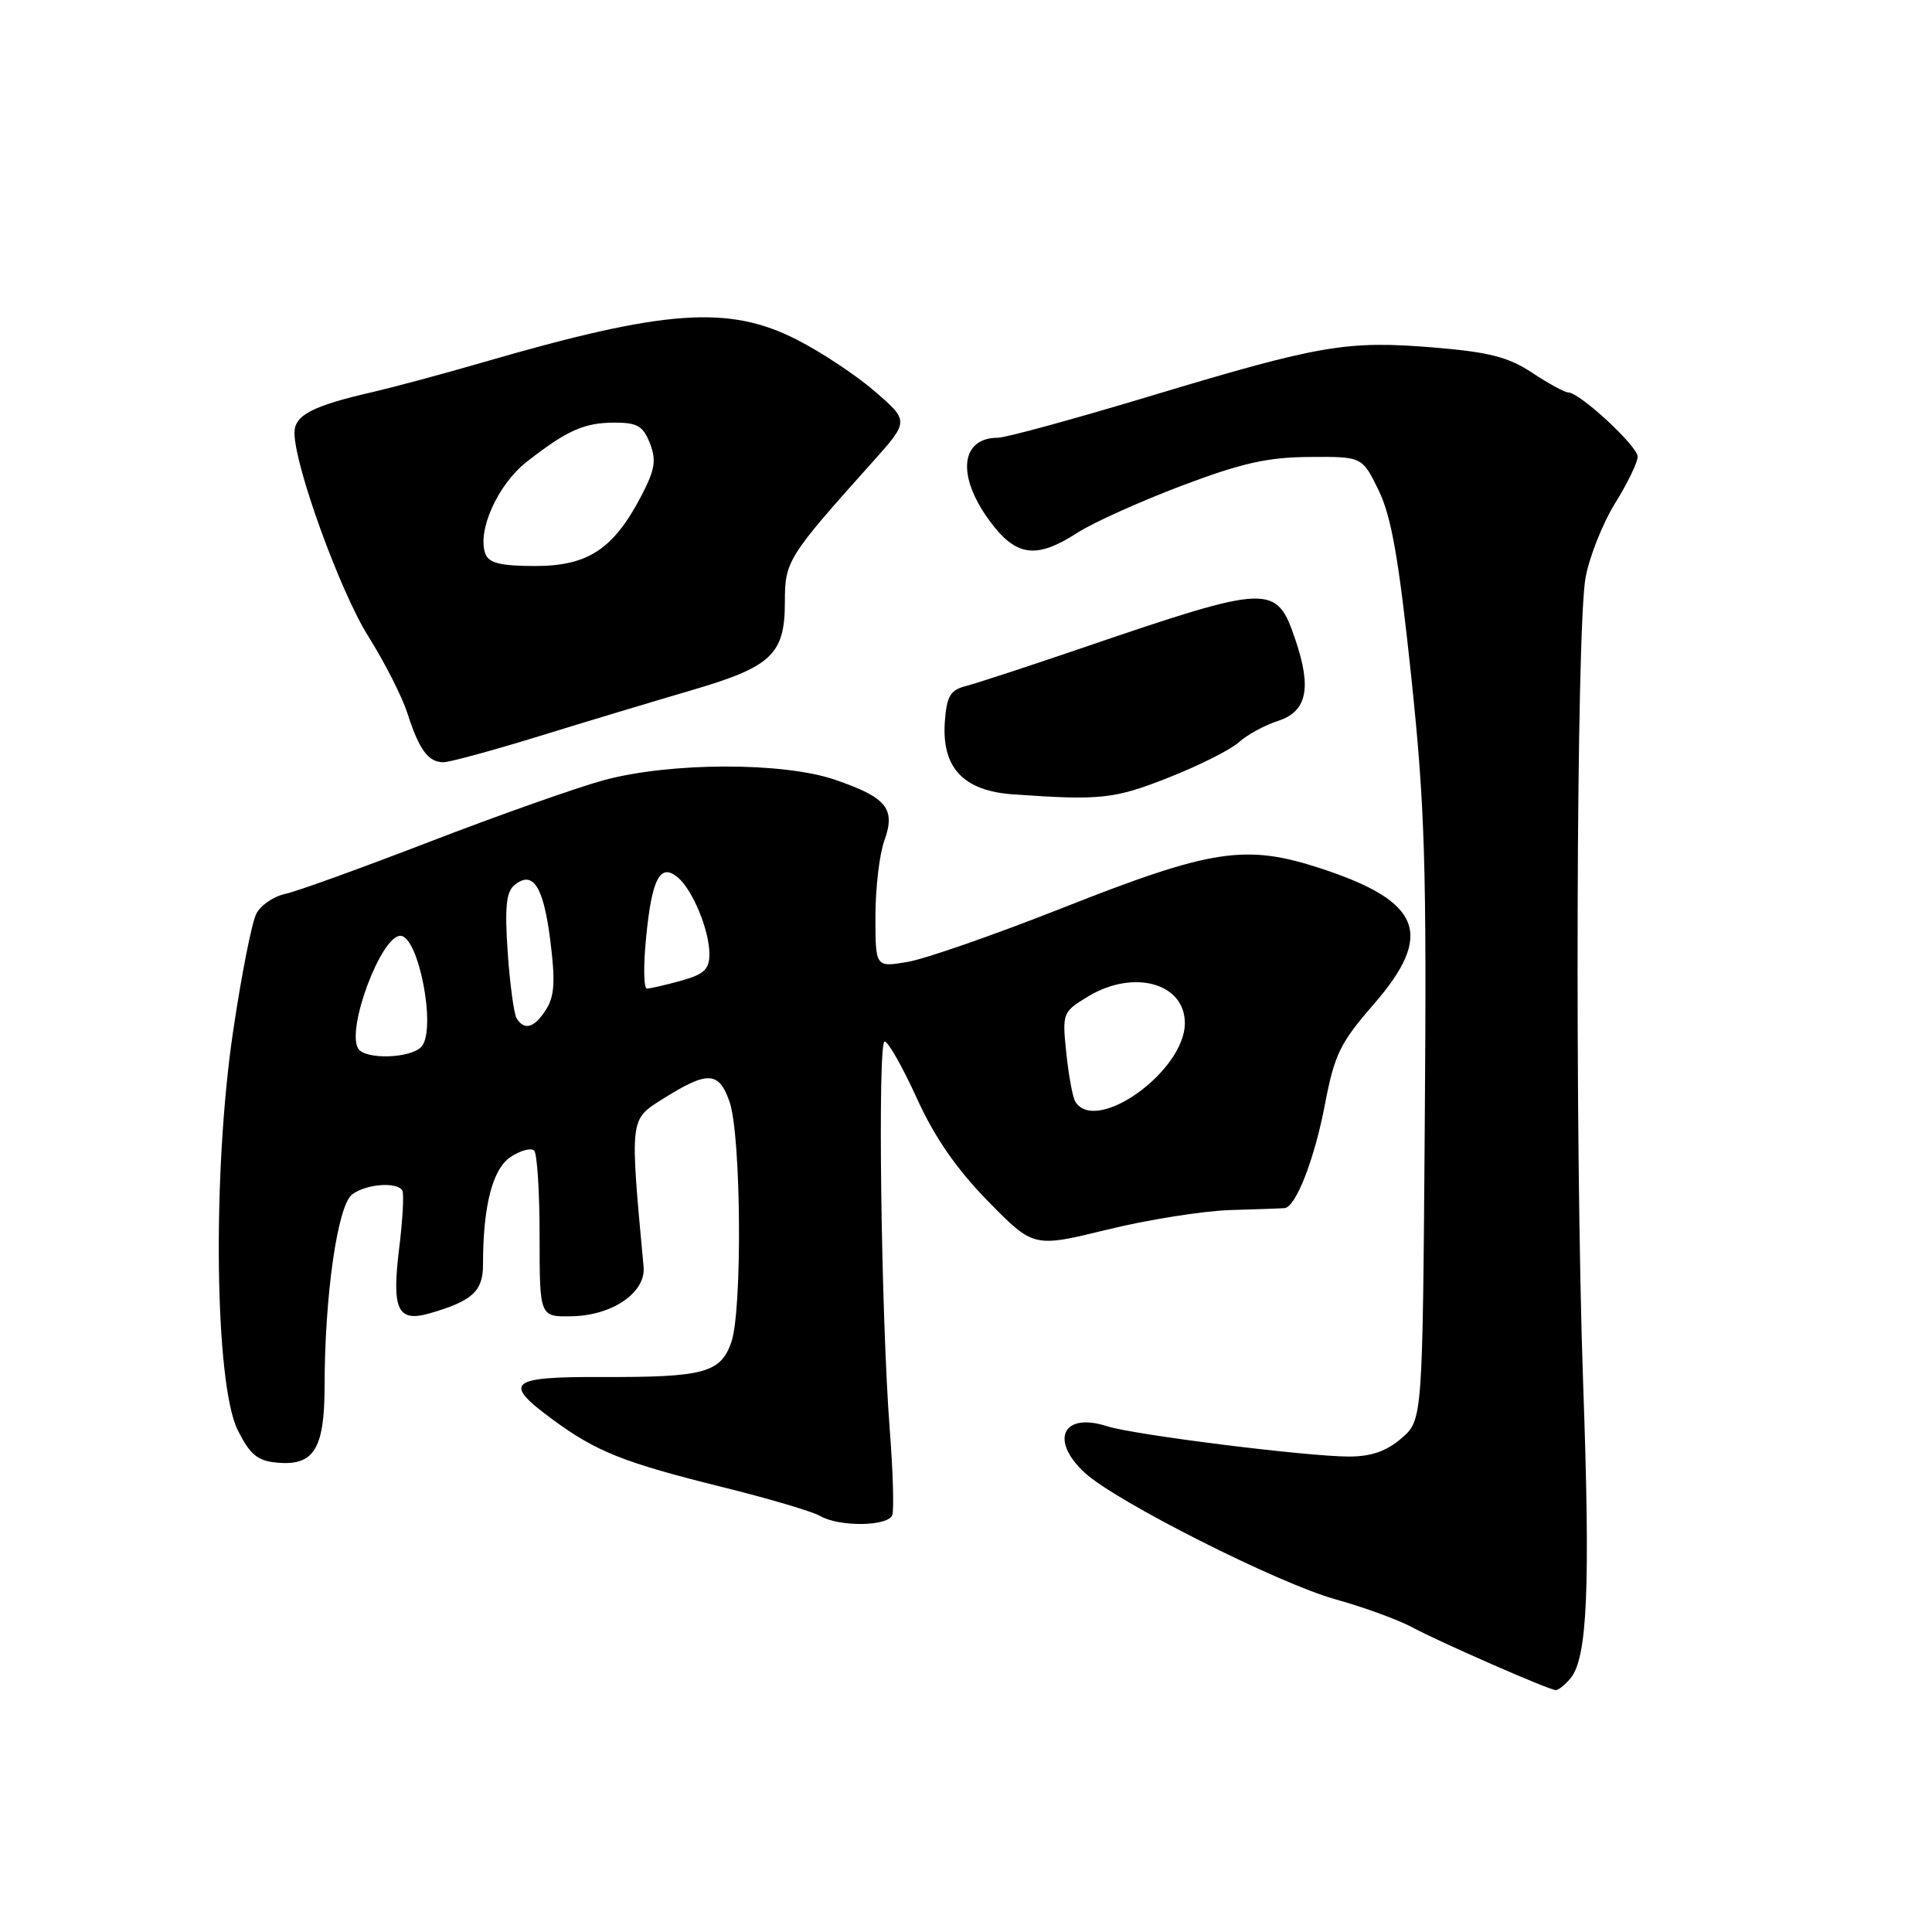<?xml version="1.0" encoding="UTF-8" standalone="no"?>
<!DOCTYPE svg PUBLIC "-//W3C//DTD SVG 1.1//EN" "http://www.w3.org/Graphics/SVG/1.1/DTD/svg11.dtd" >
<svg xmlns="http://www.w3.org/2000/svg" xmlns:xlink="http://www.w3.org/1999/xlink" version="1.1" viewBox="0 0 256 256">
 <g >
 <path fill="currentColor"
d=" M 208.09 222.40 C 210.34 219.68 210.74 210.56 209.78 183.50 C 208.65 151.13 208.85 83.21 210.10 76.50 C 210.61 73.75 212.37 69.33 214.01 66.68 C 215.66 64.03 217.00 61.26 217.00 60.51 C 217.00 59.12 209.31 52.00 207.80 52.00 C 207.34 52.00 205.19 50.83 203.03 49.40 C 199.88 47.31 197.34 46.66 190.04 46.05 C 178.46 45.10 175.01 45.68 152.59 52.43 C 142.42 55.50 133.27 58.00 132.25 58.00 C 127.30 58.00 126.74 62.96 131.01 68.85 C 134.57 73.77 137.24 74.16 142.77 70.59 C 144.82 69.26 151.00 66.48 156.50 64.39 C 164.49 61.37 167.91 60.59 173.50 60.55 C 180.50 60.50 180.50 60.50 182.69 65.00 C 184.37 68.48 185.35 74.05 186.98 89.50 C 188.82 106.98 189.05 114.46 188.79 148.84 C 188.50 188.17 188.50 188.17 185.69 190.59 C 183.70 192.30 181.68 193.00 178.74 193.00 C 173.19 193.00 150.22 190.12 146.72 188.99 C 140.83 187.07 139.03 190.81 143.75 195.16 C 147.88 198.97 169.40 209.83 177.00 211.93 C 180.68 212.95 185.22 214.61 187.09 215.61 C 190.80 217.60 205.11 223.87 206.13 223.95 C 206.47 223.98 207.35 223.28 208.09 222.40 Z  M 118.23 200.75 C 118.47 200.06 118.33 195.00 117.90 189.50 C 116.75 174.54 116.27 138.00 117.22 138.00 C 117.68 138.00 119.59 141.37 121.47 145.49 C 123.84 150.71 126.72 154.87 130.91 159.16 C 136.95 165.32 136.95 165.32 146.72 162.93 C 152.10 161.61 159.43 160.45 163.00 160.34 C 166.57 160.24 169.83 160.12 170.22 160.08 C 171.72 159.92 174.17 153.61 175.56 146.35 C 176.83 139.71 177.57 138.19 182.00 133.10 C 190.08 123.81 188.39 119.46 175.01 115.07 C 165.05 111.81 160.58 112.49 140.83 120.29 C 131.85 123.84 122.59 127.07 120.25 127.46 C 116.00 128.18 116.00 128.18 116.00 121.41 C 116.00 117.69 116.53 113.18 117.18 111.39 C 118.70 107.16 117.51 105.68 110.67 103.33 C 103.79 100.96 88.83 100.99 80.00 103.38 C 76.42 104.36 66.08 108.01 57.00 111.51 C 47.92 115.01 39.28 118.14 37.78 118.45 C 36.28 118.77 34.57 119.93 33.98 121.04 C 33.38 122.15 31.98 129.24 30.87 136.78 C 28.11 155.48 28.45 183.37 31.50 189.50 C 33.11 192.72 34.11 193.56 36.62 193.80 C 41.58 194.29 43.00 192.04 43.01 183.68 C 43.02 171.61 44.74 159.66 46.68 158.25 C 48.55 156.87 52.63 156.57 53.31 157.75 C 53.55 158.16 53.36 161.61 52.89 165.42 C 51.89 173.54 52.68 175.24 56.91 174.03 C 62.56 172.41 64.00 171.10 64.00 167.60 C 64.00 159.79 65.26 154.87 67.68 153.29 C 68.99 152.43 70.39 152.06 70.78 152.46 C 71.18 152.86 71.50 157.98 71.50 163.85 C 71.50 174.50 71.50 174.50 75.80 174.41 C 81.18 174.30 85.59 171.25 85.28 167.87 C 83.45 148.13 83.43 148.39 87.72 145.68 C 93.77 141.86 95.25 141.91 96.67 146.00 C 98.21 150.43 98.38 173.62 96.90 177.86 C 95.49 181.91 93.26 182.51 79.75 182.46 C 67.40 182.42 66.53 183.17 73.25 188.11 C 79.03 192.36 82.63 193.79 95.66 197.03 C 101.80 198.55 107.65 200.28 108.66 200.87 C 111.21 202.35 117.69 202.27 118.23 200.75 Z  M 154.85 103.03 C 158.89 101.44 163.08 99.33 164.17 98.34 C 165.26 97.36 167.58 96.09 169.33 95.53 C 173.16 94.29 173.83 91.23 171.67 84.84 C 169.11 77.28 168.49 77.30 143.00 85.99 C 136.12 88.34 129.38 90.54 128.00 90.90 C 125.93 91.43 125.45 92.22 125.20 95.57 C 124.75 101.72 127.63 104.80 134.28 105.26 C 145.82 106.07 147.64 105.88 154.85 103.03 Z  M 71.37 97.57 C 77.49 95.68 86.55 92.95 91.50 91.50 C 102.25 88.37 104.00 86.72 104.00 79.76 C 104.00 74.36 104.35 73.80 115.48 61.37 C 120.47 55.81 120.47 55.81 115.98 51.91 C 113.52 49.77 108.84 46.66 105.59 45.01 C 96.52 40.39 88.13 41.00 64.00 48.01 C 58.77 49.53 52.25 51.28 49.50 51.92 C 41.36 53.78 39.00 55.02 39.02 57.37 C 39.05 61.82 45.09 78.42 48.81 84.33 C 50.95 87.73 53.27 92.30 53.98 94.50 C 55.53 99.33 56.75 101.00 58.75 101.00 C 59.57 101.00 65.26 99.45 71.37 97.57 Z  M 142.48 145.97 C 142.14 145.41 141.60 142.51 141.29 139.54 C 140.74 134.24 140.80 134.09 144.12 132.07 C 150.17 128.38 157.01 130.24 157.00 135.58 C 156.98 141.95 145.21 150.38 142.48 145.97 Z  M 47.46 138.94 C 45.87 136.36 50.49 124.00 53.05 124.00 C 55.46 124.00 57.84 136.29 55.88 138.65 C 54.55 140.25 48.40 140.46 47.46 138.94 Z  M 68.46 134.94 C 68.10 134.35 67.56 130.40 67.27 126.16 C 66.87 120.25 67.07 118.18 68.16 117.29 C 70.60 115.26 72.01 117.41 72.91 124.57 C 73.60 130.00 73.48 131.99 72.37 133.75 C 70.83 136.20 69.49 136.60 68.46 134.94 Z  M 85.61 124.25 C 86.37 116.42 87.47 114.32 89.79 116.24 C 91.77 117.88 94.00 123.27 94.00 126.42 C 94.00 128.44 93.30 129.10 90.25 129.95 C 88.19 130.52 86.15 130.99 85.72 130.99 C 85.29 131.00 85.24 127.96 85.61 124.25 Z  M 64.33 73.42 C 63.17 70.41 65.93 64.23 69.77 61.21 C 75.13 57.02 77.40 56.00 81.46 56.00 C 84.45 56.00 85.23 56.46 86.12 58.75 C 87.00 61.02 86.79 62.25 84.93 65.80 C 81.26 72.79 77.88 75.00 70.89 75.00 C 66.40 75.00 64.79 74.61 64.33 73.42 Z "/>
</g>
</svg>